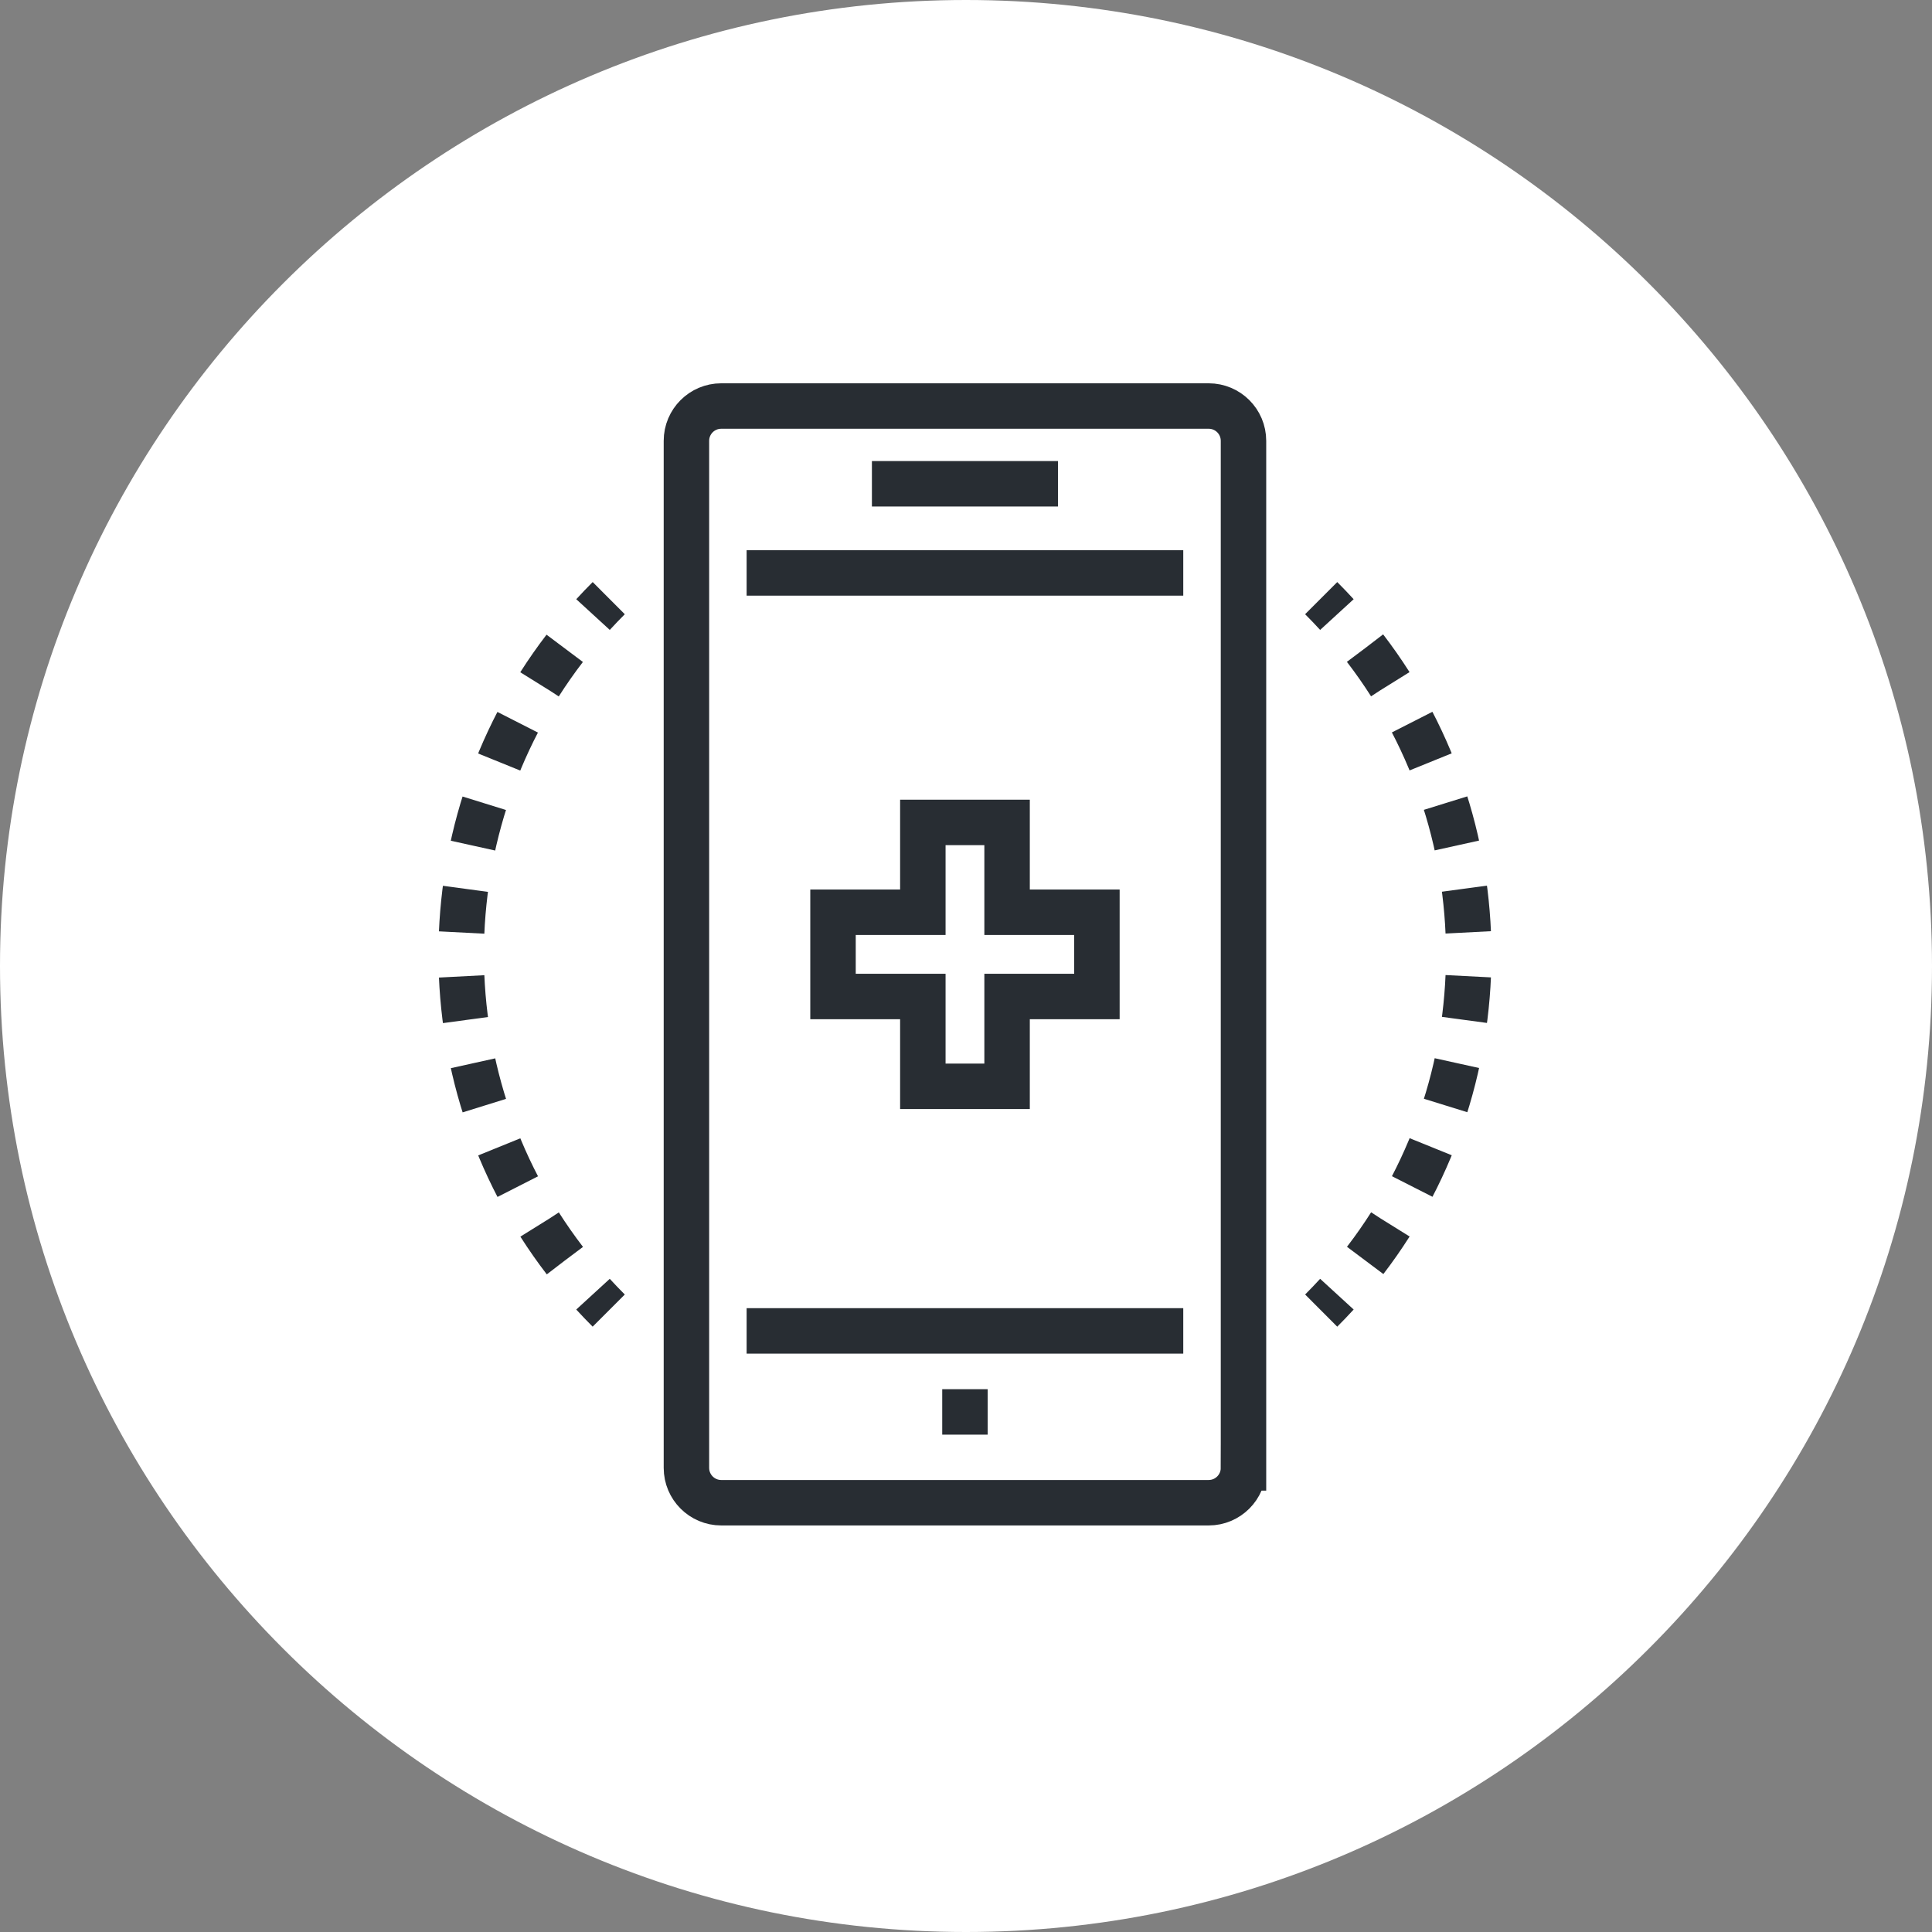 <?xml version="1.0" encoding="utf-8"?>
<!-- Generator: Adobe Illustrator 16.0.0, SVG Export Plug-In . SVG Version: 6.00 Build 0)  -->
<!DOCTYPE svg PUBLIC "-//W3C//DTD SVG 1.1//EN" "http://www.w3.org/Graphics/SVG/1.1/DTD/svg11.dtd">
<svg version="1.1" xmlns="http://www.w3.org/2000/svg" xmlns:xlink="http://www.w3.org/1999/xlink" x="0px" y="0px" width="170px"
	 height="170px" viewBox="0 0 170 170" enable-background="new 0 0 170 170" xml:space="preserve">
<rect x="0" y="0" width="170" height="170" fill="#808080" stroke="none"/>
<g id="Background">
</g>
<g id="Circle">
	<g>
		<path fill="#FFFFFF" d="M85,170c-46.869,0-85-38.131-85-85S38.131,0,85,0s85,38.131,85,85S131.869,170,85,170z"/>
	</g>
</g>
<g id="TEXT">
</g>
<g id="Icons">
	<g>
		<g>
			<path fill="none" stroke="#282D33" stroke-width="4" d="M53.563,115.321c-0.474-0.474-0.935-0.956-1.383-1.445"/>
			<path fill="none" stroke="#282D33" stroke-width="4" stroke-dasharray="3.86,3.86" d="M49.7,110.917
				C37.15,94.56,37.552,71.457,50.906,55.532"/>
			<path fill="none" stroke="#282D33" stroke-width="4" d="M52.181,54.077c0.448-0.489,0.909-0.972,1.383-1.445"/>
		</g>
		<g>
			<path fill="none" stroke="#282D33" stroke-width="4" d="M116.253,52.632c0.474,0.474,0.935,0.956,1.383,1.445"/>
			<path fill="none" stroke="#282D33" stroke-width="4" stroke-dasharray="3.86,3.86" d="M120.116,57.036
				c12.55,16.357,12.147,39.46-1.206,55.385"/>
			<path fill="none" stroke="#282D33" stroke-width="4" d="M117.636,113.876c-0.448,0.489-0.909,0.972-1.383,1.445"/>
		</g>
		<g>
			<path fill="none" stroke="#282D33" stroke-width="4" d="M109.416,129.163c0,1.691-1.371,3.064-3.063,3.064H63.463
				c-1.691,0-3.063-1.373-3.063-3.064V38.79c0-1.693,1.371-3.063,3.063-3.063h42.891c1.691,0,3.063,1.369,3.063,3.063V129.163z"/>
			<line fill="none" stroke="#282D33" stroke-width="4" x1="104.117" y1="117.108" x2="65.697" y2="117.108"/>
			<line fill="none" stroke="#282D33" stroke-width="4" x1="65.697" y1="50.413" x2="104.117" y2="50.413"/>
			<g>
				<line fill="none" stroke="#282D33" stroke-width="4" x1="76.721" y1="42.569" x2="93.096" y2="42.569"/>
			</g>
			<line fill="none" stroke="#282D33" stroke-width="4" x1="82.908" y1="124.237" x2="86.908" y2="124.237"/>
		</g>
		<polygon fill="none" stroke="#282D33" stroke-width="4" points="96.519,80.271 88.615,80.271 88.615,72.366 81.202,72.366 
			81.202,80.271 73.298,80.271 73.298,87.683 81.202,87.683 81.202,95.587 88.615,95.587 88.615,87.683 96.519,87.683 		"/>
	</g>
</g>
</svg>
